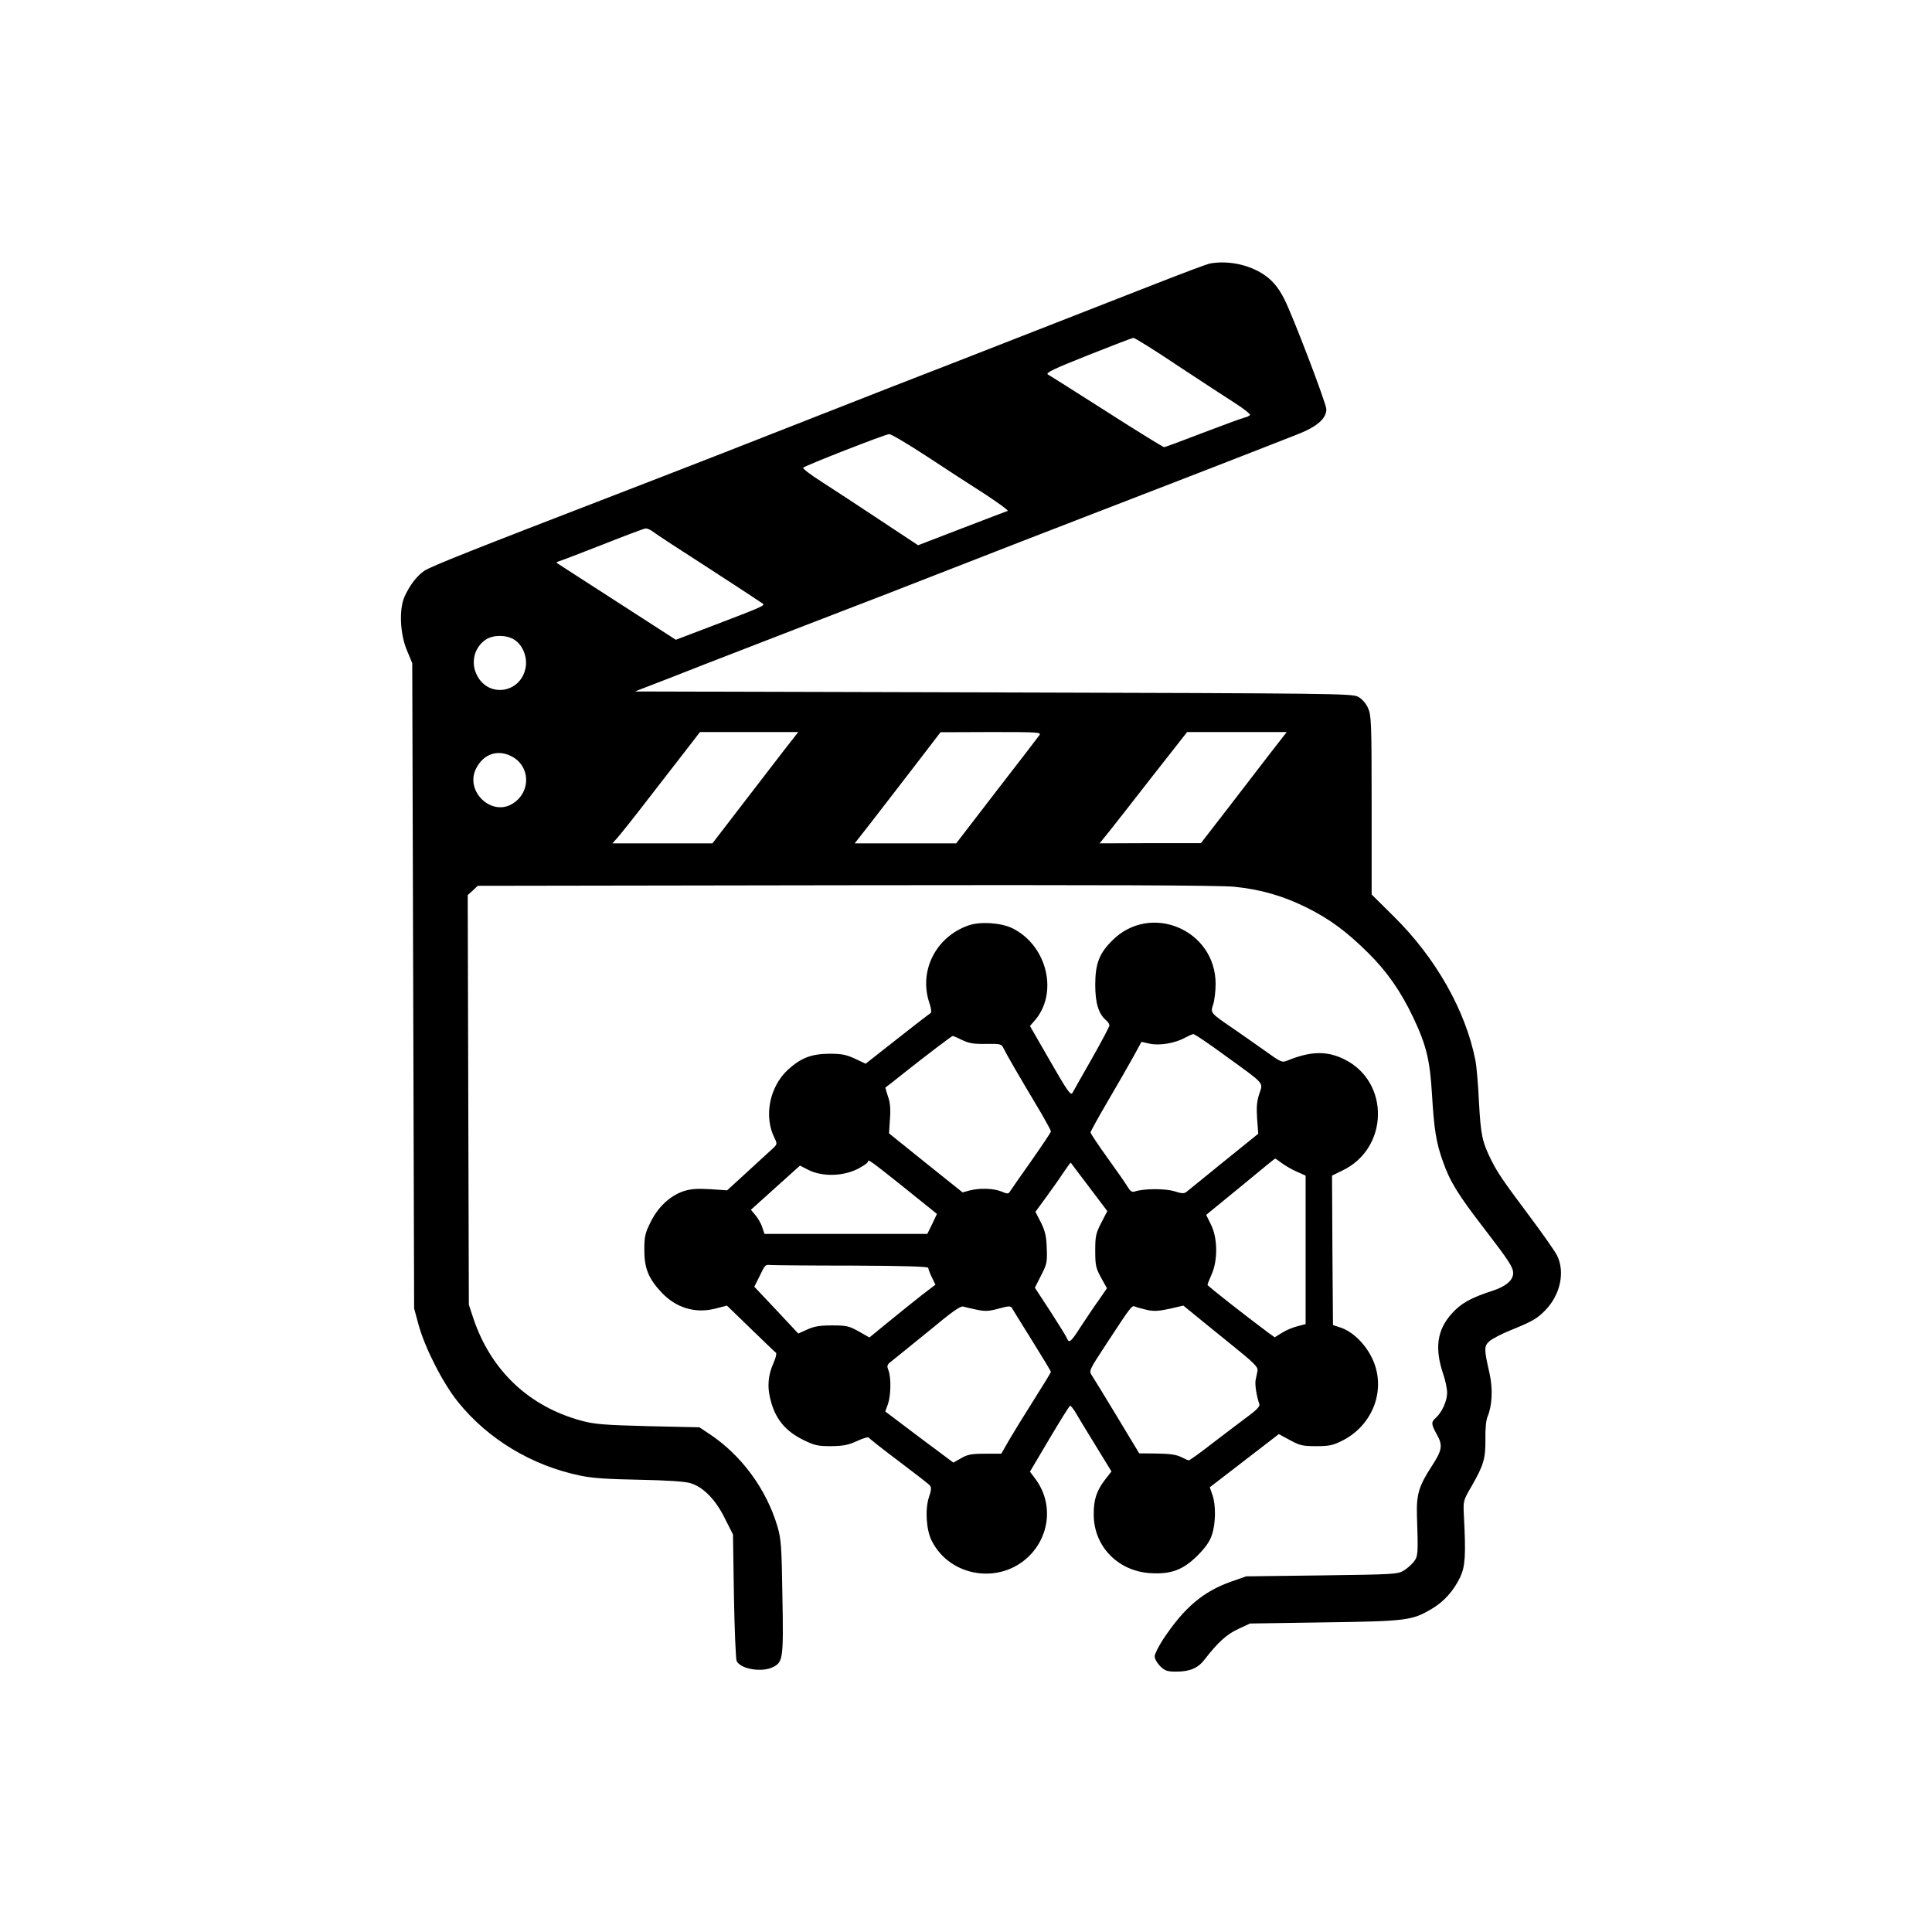<?xml version="1.0" standalone="no"?>
<!DOCTYPE svg PUBLIC "-//W3C//DTD SVG 20010904//EN"
 "http://www.w3.org/TR/2001/REC-SVG-20010904/DTD/svg10.dtd">
<svg version="1.0" xmlns="http://www.w3.org/2000/svg"
 width="1024pt" height="1024pt" viewBox="0 0 1024 1024"
 preserveAspectRatio="xMidYMid meet">

<g transform="translate(0,1024) scale(0.1,-0.1)"
fill="#000000" stroke="none">
<path d="M6411 8843 c-14 -3 -137 -49 -275 -103 -138 -54 -460 -180 -716 -280
-256 -100 -562 -220 -680 -265 -224 -88 -465 -182 -905 -355 -143 -56 -404
-157 -580 -225 -739 -285 -972 -377 -1007 -401 -40 -28 -78 -78 -105 -139 -28
-66 -23 -193 13 -280 l29 -70 5 -1710 5 -1710 23 -85 c34 -124 128 -309 209
-410 159 -198 392 -338 648 -391 66 -14 149 -19 315 -22 146 -3 240 -9 269
-18 68 -20 134 -87 183 -187 l43 -85 5 -326 c3 -179 10 -334 14 -344 20 -44
136 -63 195 -32 51 26 54 47 48 372 -4 267 -7 306 -26 371 -58 198 -191 379
-360 491 l-54 36 -271 6 c-233 6 -282 10 -351 28 -281 75 -484 267 -577 546
l-23 70 -3 1085 -3 1086 27 24 26 25 1951 3 c1348 2 1985 0 2059 -8 139 -14
258 -48 383 -110 121 -60 212 -127 326 -240 100 -99 173 -203 240 -344 69
-146 88 -224 99 -409 11 -183 22 -253 57 -351 38 -109 81 -178 219 -357 131
-171 154 -205 154 -237 0 -37 -38 -70 -108 -93 -115 -37 -169 -67 -217 -121
-79 -87 -92 -185 -45 -323 11 -32 20 -76 20 -97 0 -43 -27 -103 -59 -132 -27
-24 -26 -34 5 -90 32 -57 28 -82 -28 -168 -67 -103 -81 -148 -78 -258 7 -208
6 -217 -16 -247 -12 -15 -36 -37 -55 -48 -32 -19 -57 -20 -434 -25 l-400 -5
-80 -28 c-149 -53 -249 -138 -361 -307 -24 -37 -44 -77 -44 -89 0 -13 13 -36
29 -52 26 -25 37 -29 86 -29 72 0 116 19 151 66 68 88 116 132 177 160 l62 29
395 6 c436 6 465 10 569 72 66 39 115 95 150 167 27 58 31 114 20 325 -4 81
-4 81 42 160 63 110 73 145 72 248 -1 54 3 100 12 120 24 59 28 146 10 227
-30 132 -30 145 0 172 14 12 65 39 113 58 115 47 140 61 184 107 79 82 104
203 60 290 -12 23 -75 113 -140 200 -145 194 -172 233 -207 302 -49 99 -56
131 -66 306 -4 93 -13 194 -19 225 -52 264 -210 543 -432 762 l-118 117 0 473
c0 443 -2 476 -19 515 -12 26 -32 49 -53 60 -31 17 -121 18 -1933 23 l-1900 5
70 27 c39 15 174 67 300 117 127 49 372 144 545 211 173 67 360 139 415 160
676 264 894 348 1145 445 255 98 740 286 1035 402 105 41 155 84 155 134 0 29
-178 496 -223 584 -32 63 -65 102 -115 134 -81 51 -188 71 -281 54z m-169
-541 c123 -81 260 -171 306 -200 45 -29 80 -57 77 -61 -2 -5 -17 -12 -31 -15
-15 -4 -114 -40 -221 -81 -106 -41 -198 -75 -203 -75 -5 0 -142 84 -304 188
-162 103 -302 192 -312 197 -13 9 29 29 212 102 126 50 235 92 241 92 7 1 113
-65 235 -147z m-1334 -478 c97 -64 237 -155 311 -202 73 -48 128 -88 122 -90
-7 -2 -116 -44 -244 -93 l-231 -89 -201 133 c-110 73 -249 164 -308 202 -59
37 -104 72 -100 76 12 12 436 178 456 178 9 1 97 -51 195 -115z m-1447 -402
c13 -11 148 -99 299 -196 151 -98 279 -182 284 -186 10 -10 -8 -18 -265 -116
l-197 -75 -313 202 c-173 111 -316 204 -319 206 -2 2 5 6 15 9 11 3 115 43
230 88 116 46 217 84 226 85 9 1 27 -7 40 -17z m-736 -572 c43 -26 69 -87 62
-141 -19 -141 -196 -173 -259 -48 -35 67 -14 149 47 189 39 26 108 26 150 0z
m1434 -582 c-39 -51 -142 -184 -227 -295 l-156 -203 -265 0 -265 0 25 28 c14
15 93 114 175 221 82 106 175 226 207 267 l57 74 261 0 260 0 -72 -92z m1349
74 c-7 -10 -109 -143 -227 -295 l-213 -277 -269 0 -269 0 73 93 c39 51 142
183 227 294 l155 202 268 1 c257 0 268 -1 255 -18z m1224 -95 c-48 -63 -150
-195 -227 -295 l-140 -181 -268 0 -269 -1 47 58 c25 31 129 164 231 295 l186
237 264 0 264 0 -88 -113z m-4022 -15 c100 -50 106 -186 11 -249 -113 -76
-260 63 -197 185 39 76 113 101 186 64z"/>
<path d="M5130 5334 c-172 -62 -261 -242 -204 -410 9 -26 12 -50 7 -53 -16
-11 -117 -89 -232 -180 l-113 -89 -57 27 c-46 21 -70 26 -136 26 -96 -1 -151
-23 -219 -85 -98 -91 -129 -248 -70 -364 15 -31 15 -31 -24 -66 -21 -19 -81
-74 -133 -122 l-95 -87 -90 6 c-70 4 -102 2 -142 -11 -71 -24 -135 -84 -174
-164 -29 -58 -33 -76 -33 -147 0 -97 22 -151 90 -224 77 -83 180 -114 286 -87
l62 16 126 -122 c69 -67 129 -125 134 -128 4 -4 -1 -26 -12 -51 -33 -74 -36
-138 -12 -217 27 -90 79 -150 169 -194 59 -29 76 -33 147 -33 65 1 91 6 137
27 32 15 60 23 63 18 3 -5 75 -62 159 -125 85 -64 159 -121 165 -129 8 -9 7
-26 -5 -60 -22 -65 -15 -176 15 -234 98 -192 363 -232 517 -78 112 113 125
286 29 411 l-26 35 103 174 c57 96 106 175 110 175 3 1 15 -14 26 -31 10 -18
58 -97 106 -175 l87 -142 -35 -45 c-45 -59 -60 -106 -59 -186 1 -166 128 -297
299 -308 110 -7 174 17 250 92 43 43 66 76 77 110 21 60 22 160 3 213 l-14 40
183 141 183 141 59 -32 c51 -28 67 -32 138 -32 68 0 89 4 137 28 168 83 239
279 159 441 -37 75 -102 138 -164 159 l-42 14 -3 396 -2 396 53 26 c249 117
255 472 11 591 -92 45 -177 43 -300 -7 -29 -12 -34 -10 -120 52 -50 35 -123
87 -163 114 -128 88 -126 85 -111 131 7 21 13 71 13 109 0 288 -346 433 -548
230 -69 -68 -90 -124 -90 -235 0 -98 18 -155 59 -189 9 -8 16 -19 16 -26 0 -7
-42 -86 -93 -176 -51 -90 -98 -172 -103 -182 -9 -15 -28 12 -118 169 l-107
186 19 22 c135 145 75 405 -114 497 -62 29 -172 36 -234 13z m1365 -690 c214
-155 200 -139 179 -203 -13 -40 -15 -71 -11 -131 l6 -79 -182 -147 c-100 -81
-189 -153 -197 -160 -13 -11 -25 -11 -65 2 -49 15 -161 15 -210 -1 -15 -5 -24
1 -38 24 -9 16 -58 86 -107 154 -50 69 -90 130 -90 135 0 5 42 81 93 168 51
87 112 193 135 235 l42 77 45 -10 c52 -11 134 3 186 32 19 10 39 19 44 19 6 1
83 -51 170 -115z m-1396 84 c37 -18 62 -22 127 -21 79 1 82 0 94 -25 11 -24
73 -132 202 -348 26 -45 48 -86 48 -91 0 -5 -48 -76 -106 -159 -58 -82 -109
-155 -113 -162 -6 -10 -14 -10 -44 3 -42 17 -115 19 -169 5 l-36 -10 -195 156
-195 157 5 76 c4 54 1 89 -11 121 -8 24 -14 45 -13 46 1 0 47 36 102 80 119
94 248 192 254 193 3 1 25 -9 50 -21z m1695 -653 c18 -13 53 -34 79 -45 l47
-21 0 -393 0 -394 -42 -11 c-24 -6 -61 -21 -83 -35 l-39 -24 -36 26 c-122 91
-320 246 -320 252 0 4 10 29 22 56 33 74 32 191 -3 262 l-26 53 181 148 c99
82 182 150 184 150 2 1 18 -10 36 -24z m-2002 -129 l174 -140 -25 -53 -26 -53
-432 0 -431 0 -12 35 c-6 20 -23 49 -36 64 l-24 29 130 117 130 117 47 -24
c72 -35 178 -33 256 5 31 16 57 33 57 39 0 16 9 10 192 -136z m981 2 l96 -127
-32 -62 c-29 -56 -32 -71 -32 -148 0 -77 3 -92 31 -143 l31 -56 -44 -64 c-25
-34 -67 -98 -95 -140 -51 -80 -62 -89 -72 -63 -3 9 -43 73 -88 143 l-83 127
33 65 c31 60 33 71 30 145 -2 64 -9 91 -31 136 l-29 56 54 74 c30 41 72 100
93 132 21 31 39 56 40 55 1 -2 45 -60 98 -130z m-1255 -416 c273 -1 402 -5
402 -12 0 -6 9 -29 19 -50 l19 -39 -77 -59 c-42 -33 -120 -96 -174 -140 l-99
-81 -56 32 c-52 29 -65 32 -142 32 -66 0 -95 -5 -132 -22 l-47 -21 -116 124
-117 124 27 54 c32 66 29 63 63 61 15 -1 208 -3 430 -3z m660 -234 c44 -9 64
-8 115 6 51 14 63 15 70 4 4 -7 52 -85 107 -173 55 -88 100 -163 100 -166 0
-4 -40 -69 -88 -145 -49 -77 -108 -173 -132 -214 l-43 -75 -86 0 c-72 0 -93
-4 -127 -24 l-41 -23 -181 135 -180 136 14 38 c16 46 18 141 3 180 -10 26 -8
30 22 53 18 14 105 85 194 157 119 99 165 132 180 128 11 -3 44 -11 73 -17z
m902 -1 c36 -8 62 -6 119 6 l73 17 37 -30 c20 -17 109 -89 198 -161 142 -114
162 -134 158 -155 -3 -13 -7 -35 -10 -49 -5 -22 6 -90 20 -127 4 -11 -14 -31
-62 -66 -37 -28 -121 -91 -186 -141 -64 -50 -121 -91 -126 -91 -4 0 -23 8 -42
18 -25 12 -59 17 -127 18 l-94 1 -117 194 c-64 107 -125 205 -134 219 -16 25
-15 27 79 170 133 203 133 203 152 194 10 -4 37 -11 62 -17z"/>
</g>
</svg>
